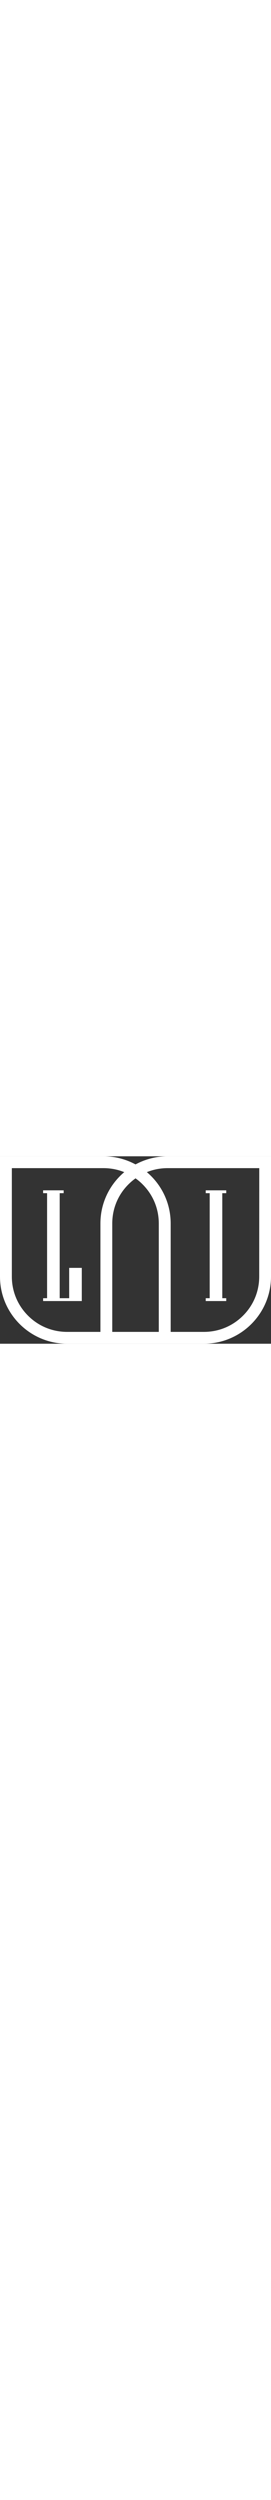 <svg version="1.1" id="footerLogo" xmlns="http://www.w3.org/2000/svg" x="0" y="0" width="40" viewBox="0 0 533.5 368.9" xml:space="preserve">
                        <rect x="0" y="0" width="533.5" height="368.9" fill="#333333" stroke="none"/>
                        <style>
                            .st0 {
                                fill: #fff
                            }
                        </style>
                        <path class="st0" d="M329.9 0c-22.8 0-44.3 5.8-63.1 16C248 5.8 226.5 0 203.7 0H0v236.7c0 73 59.2 132.2 132.2 132.2h269.1c73 0 132.2-59.2 132.2-132.2V0H329.9zM132.2 345.6c-29.1 0-56.5-11.3-77-31.9-20.6-20.6-31.9-47.9-31.9-77V23.3h180.4c14.2 0 28.1 2.7 40.9 7.9-28.7 24.3-46.9 60.5-46.9 101v213.4h-65.5zm88.8 0V132.2c0-29.1 11.3-56.5 31.9-77 4.4-4.4 9-8.3 13.9-11.8 4.9 3.5 9.6 7.4 13.9 11.8 20.6 20.6 31.9 47.9 31.9 77v213.4H221zm289.3-108.9c0 29.1-11.3 56.5-31.9 77-20.6 20.6-47.9 31.9-77 31.9H336V132.2c0-40.5-18.2-76.8-46.9-101 12.8-5.2 26.6-7.9 40.9-7.9h180.4l-.1 213.4z"></path>
                        <path class="st0" d="M161 284.9H84.9v-5.6h7.8V72.6h-7.8V67h40.4v5.6h-7.8v206.7h18.7v-59.7H161v65.3zM445.4 284.9H405v-5.6h7.8V72.6H405V67h40.4v5.6h-7.8v206.7h7.8v5.6z"></path>
                    </svg>
